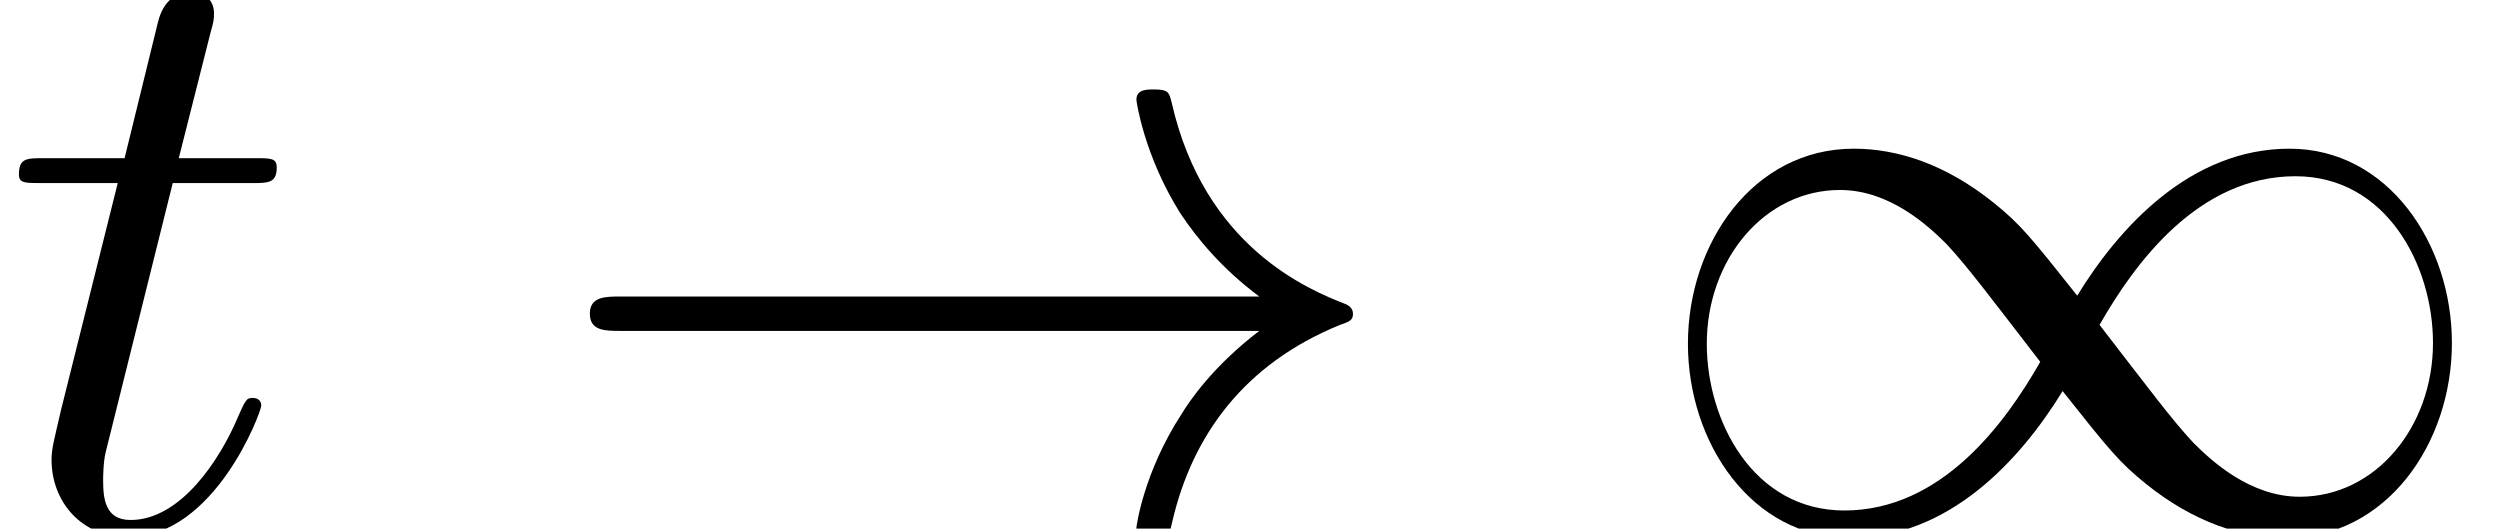 <?xml version='1.0' encoding='UTF-8'?>
<!-- This file was generated by dvisvgm 2.1.3 -->
<svg height='9.805pt' version='1.1' viewBox='56.413 55.949 46.372 9.805' width='46.372pt' xmlns='http://www.w3.org/2000/svg' xmlns:xlink='http://www.w3.org/1999/xlink'>
<defs>
<path d='M3.204 -6.408H4.67C4.973 -6.408 5.133 -6.408 5.133 -6.695C5.133 -6.87 5.037 -6.87 4.718 -6.87H3.316L3.905 -9.198C3.969 -9.421 3.969 -9.453 3.969 -9.564C3.969 -9.819 3.762 -9.963 3.555 -9.963C3.427 -9.963 3.061 -9.915 2.933 -9.405L2.311 -6.87H0.813C0.494 -6.87 0.351 -6.87 0.351 -6.567C0.351 -6.408 0.462 -6.408 0.765 -6.408H2.184L1.132 -2.2C1.004 -1.642 0.956 -1.482 0.956 -1.275C0.956 -0.526 1.482 0.159 2.375 0.159C3.985 0.159 4.846 -2.168 4.846 -2.279C4.846 -2.375 4.782 -2.423 4.686 -2.423C4.655 -2.423 4.591 -2.423 4.559 -2.359C4.543 -2.343 4.527 -2.327 4.415 -2.072C4.081 -1.275 3.347 -0.159 2.423 -0.159C1.945 -0.159 1.913 -0.558 1.913 -0.909C1.913 -0.925 1.913 -1.227 1.961 -1.419L3.204 -6.408Z' id='g1-116'/>
<path d='M13.294 -3.666C12.417 -2.997 11.987 -2.343 11.86 -2.136C11.142 -1.036 11.015 -0.032 11.015 -0.016C11.015 0.175 11.206 0.175 11.334 0.175C11.604 0.175 11.62 0.143 11.684 -0.143C12.051 -1.706 12.991 -3.045 14.793 -3.778C14.984 -3.842 15.032 -3.873 15.032 -3.985S14.936 -4.144 14.904 -4.16C14.203 -4.431 12.274 -5.228 11.668 -7.906C11.62 -8.098 11.604 -8.145 11.334 -8.145C11.206 -8.145 11.015 -8.145 11.015 -7.954C11.015 -7.922 11.158 -6.918 11.828 -5.85C12.146 -5.372 12.609 -4.814 13.294 -4.304H1.451C1.164 -4.304 0.877 -4.304 0.877 -3.985S1.164 -3.666 1.451 -3.666H13.294Z' id='g0-33'/>
<path d='M8.098 -4.32C7.237 -5.404 7.046 -5.643 6.551 -6.041C5.659 -6.759 4.766 -7.046 3.953 -7.046C2.088 -7.046 0.877 -5.292 0.877 -3.427C0.877 -1.594 2.056 0.175 3.889 0.175S7.046 -1.275 7.827 -2.55C8.687 -1.466 8.879 -1.227 9.373 -0.829C10.265 -0.112 11.158 0.175 11.971 0.175C13.836 0.175 15.048 -1.578 15.048 -3.443C15.048 -5.276 13.868 -7.046 12.035 -7.046S8.879 -5.595 8.098 -4.32ZM8.512 -3.778C9.166 -4.926 10.345 -6.535 12.146 -6.535C13.836 -6.535 14.697 -4.878 14.697 -3.443C14.697 -1.881 13.629 -0.59 12.226 -0.59C11.302 -0.59 10.584 -1.259 10.25 -1.594C9.851 -2.024 9.484 -2.519 8.512 -3.778ZM7.412 -3.092C6.759 -1.945 5.579 -0.335 3.778 -0.335C2.088 -0.335 1.227 -1.993 1.227 -3.427C1.227 -4.989 2.295 -6.28 3.698 -6.28C4.623 -6.28 5.34 -5.611 5.675 -5.276C6.073 -4.846 6.44 -4.352 7.412 -3.092Z' id='g0-49'/>
</defs>
<g id='page1'>
<use x='56.413' xlink:href='#g1-116' y='65.753'/>
<use x='66.477' xlink:href='#g0-33' y='65.753'/>
<use x='86.845' xlink:href='#g0-49' y='65.753'/>
</g>
</svg>